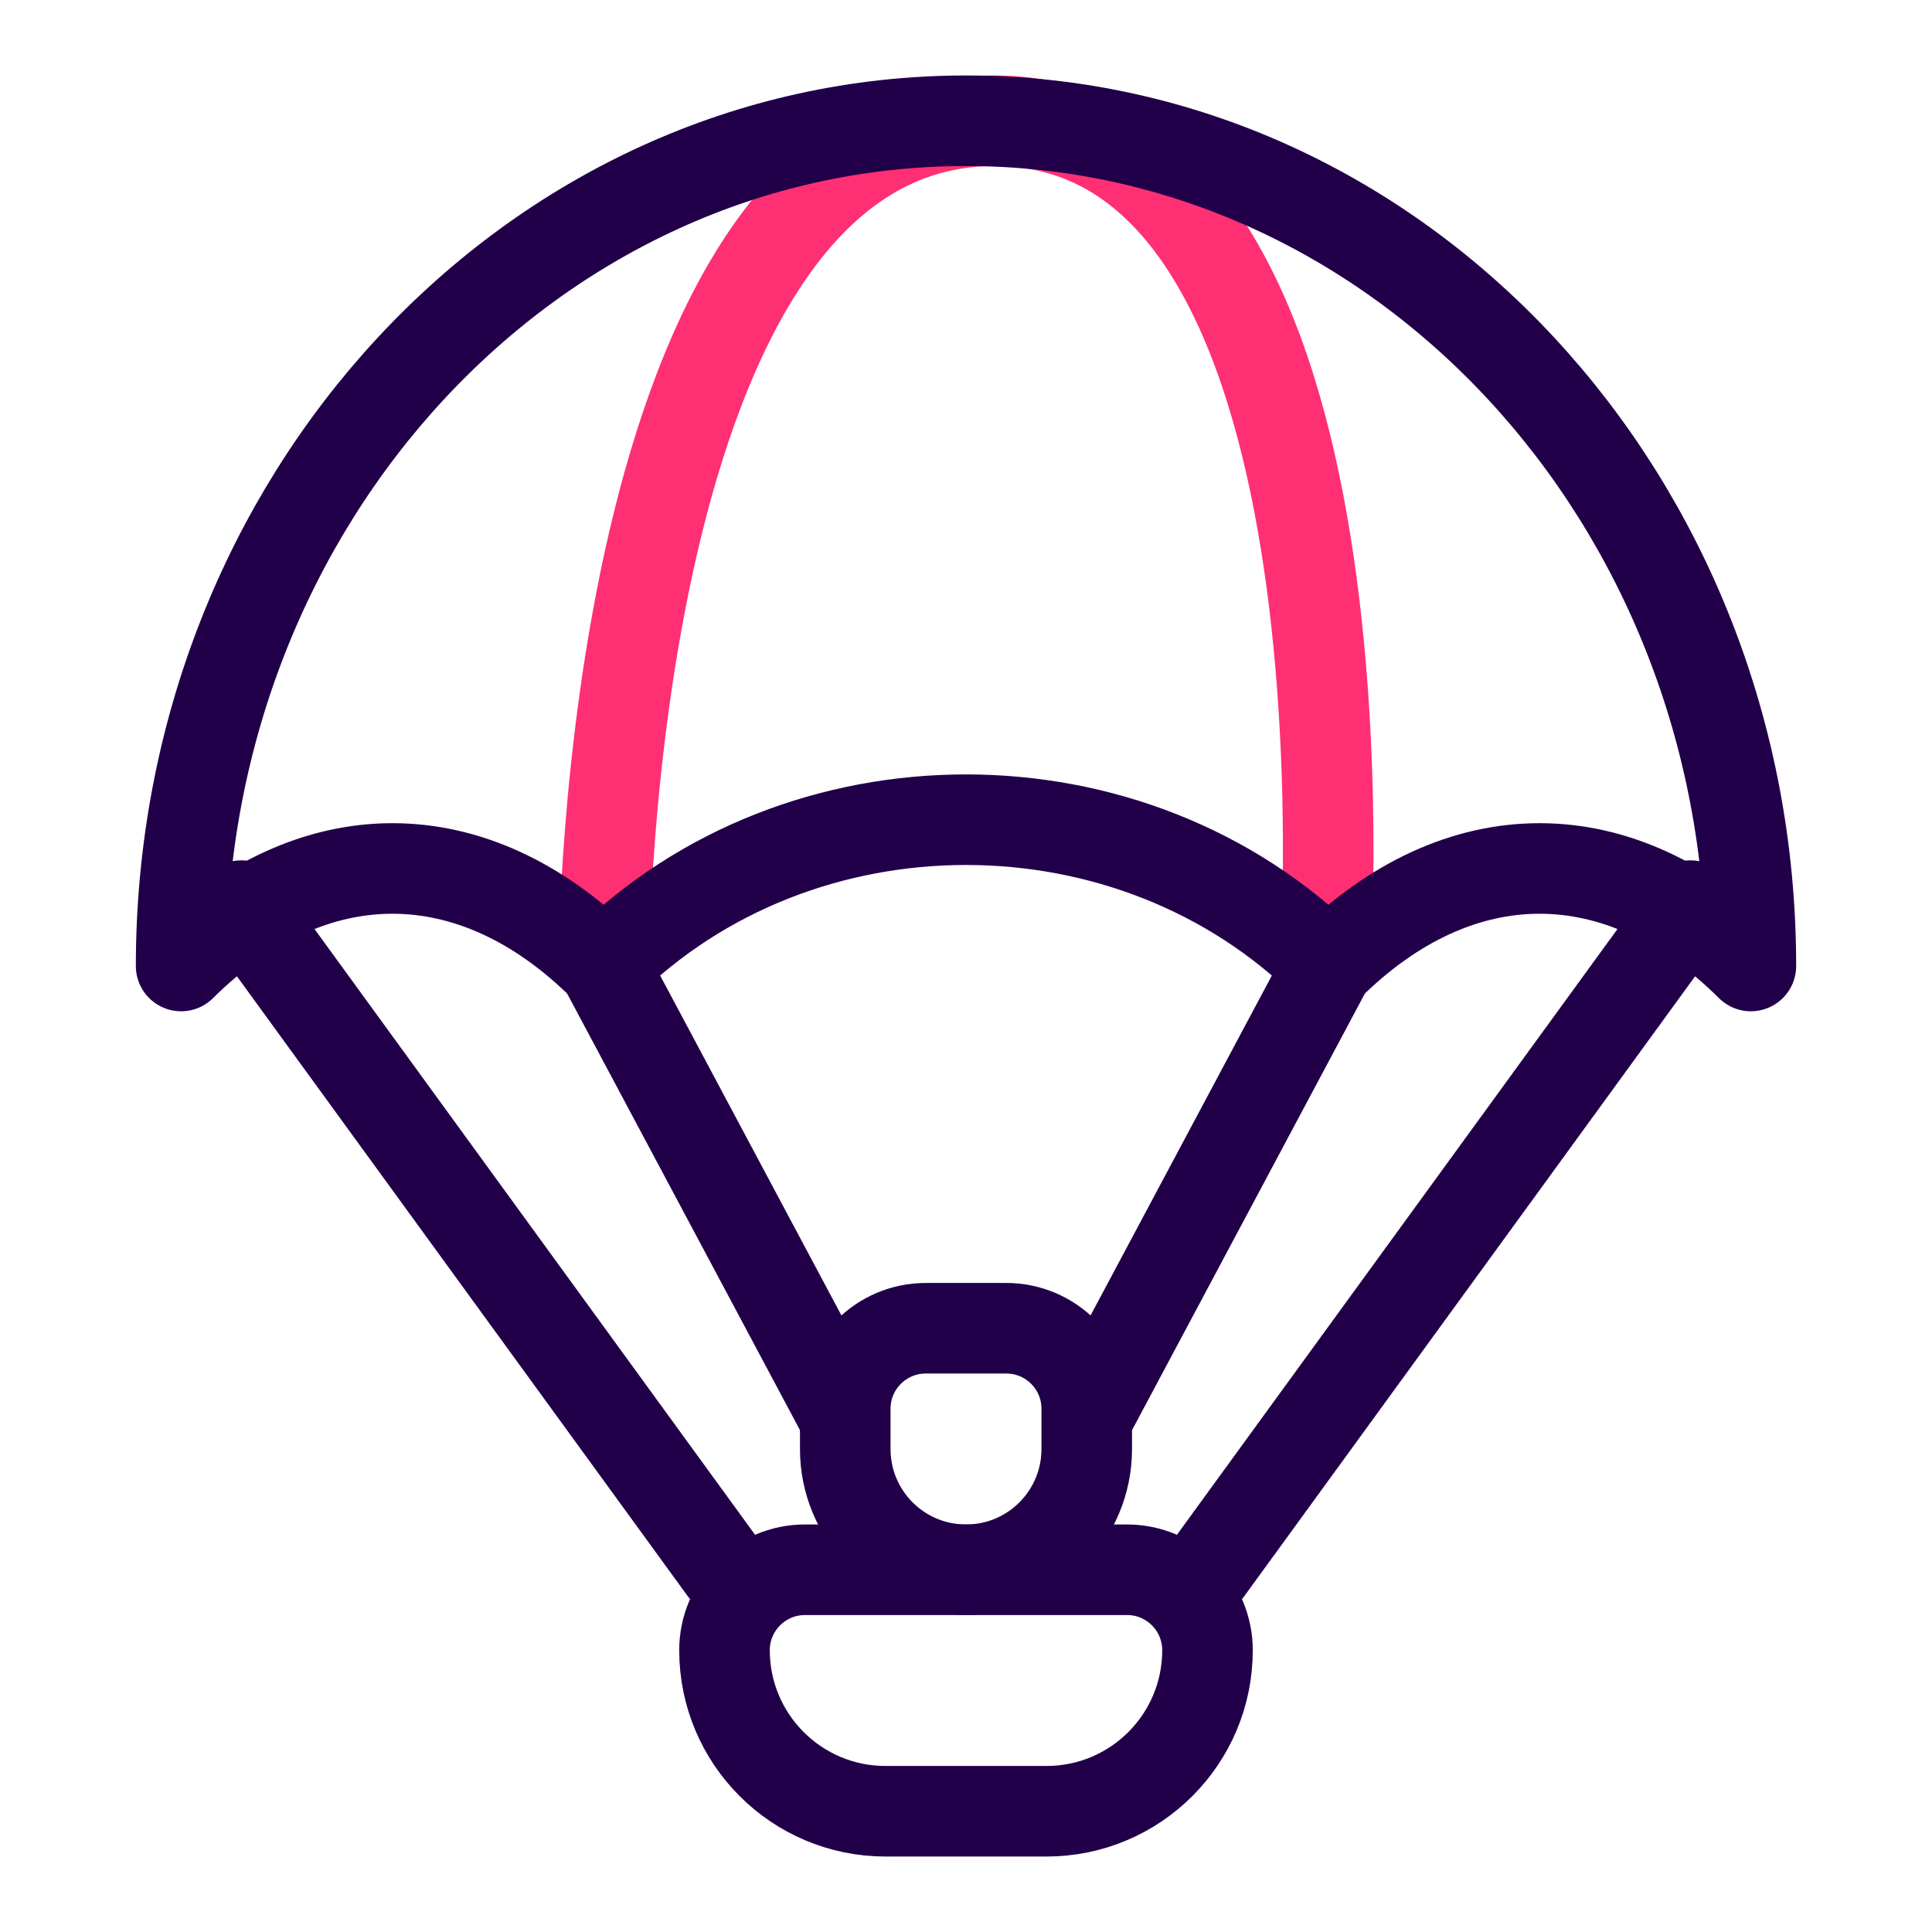 <svg width="32" height="32" viewBox="0 0 32 32" fill="none" xmlns="http://www.w3.org/2000/svg">
<path d="M21.947 16C21.947 16 22.924 2 16.471 2C10.019 2 10 16 10 16" stroke="#FF2F73" stroke-width="1.5"/>
<path d="M4 15L12 26" stroke="#210049" stroke-width="1.5" stroke-linecap="round"/>
<path d="M28 15L20 26" stroke="#210049" stroke-width="1.5" stroke-linecap="round"/>
<path d="M14 23.5L10 16M18 23.5L22 16" stroke="#210049" stroke-width="1.5"/>
<path d="M14 23.333C14 22.597 14.597 22 15.333 22H16.667C17.403 22 18 22.597 18 23.333V24C18 25.105 17.105 26 16 26V26C14.895 26 14 25.105 14 24V23.333Z" stroke="#210049" stroke-width="1.5"/>
<path d="M12 27.333C12 26.597 12.597 26 13.333 26H18.667C19.403 26 20 26.597 20 27.333V27.333C20 28.806 18.806 30 17.333 30H14.667C13.194 30 12 28.806 12 27.333V27.333Z" stroke="#210049" stroke-width="1.5"/>
<path d="M16 2C8.82 2 3 8.268 3 16C5.167 13.846 7.833 13.846 10 16C13.25 12.769 18.75 12.769 22 16C24.167 13.846 26.833 13.846 29 16C29 8.268 23.18 2 16 2Z" stroke="#210049" stroke-width="1.5" stroke-linejoin="round"/>
</svg>
